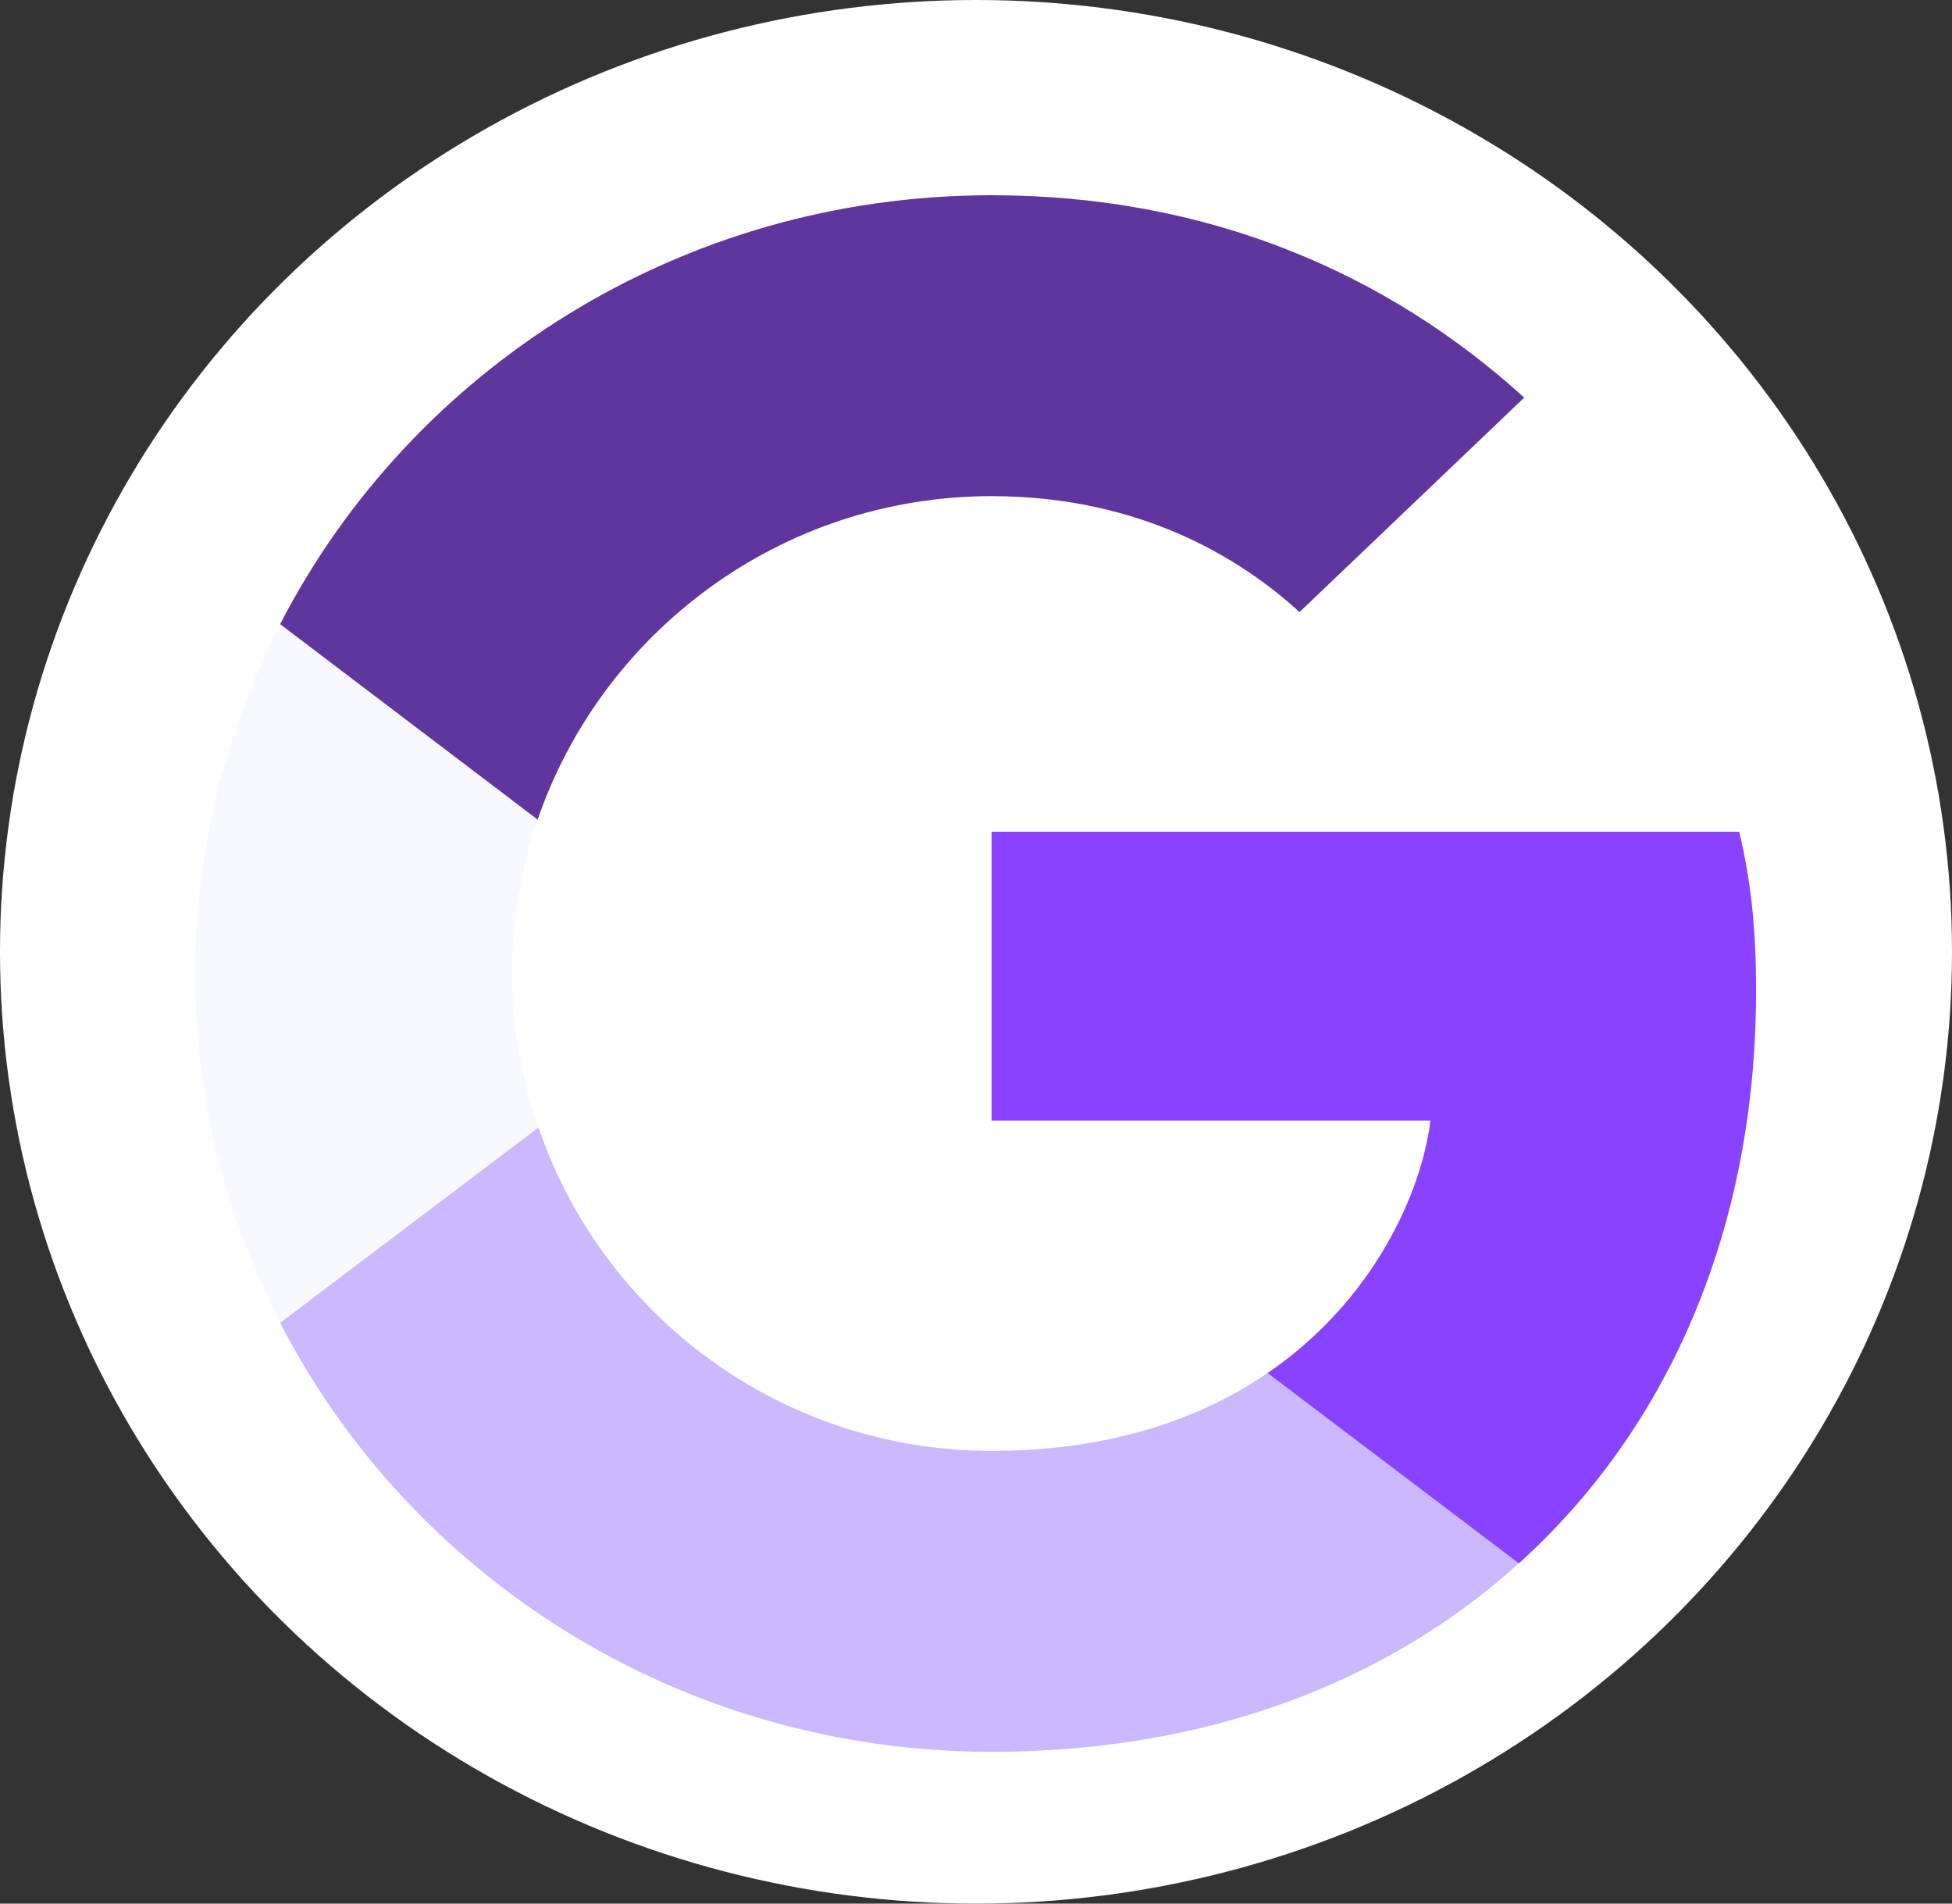 <svg width="40" height="39" viewBox="0 0 40 39" fill="none" xmlns="http://www.w3.org/2000/svg">
<rect x="0" y="0" width="40" height="39" fill="#333333" stroke="none"/>
<ellipse cx="20" cy="19.5" rx="20" ry="19.5" fill="white"/>
<g clip-path="url(#clip0_192_1139)">
<path d="M35.985 20.299C35.985 18.988 35.876 18.032 35.64 17.04H20.319V22.957H29.312C29.131 24.427 28.152 26.642 25.976 28.13L25.945 28.328L30.79 31.995L31.125 32.028C34.208 29.246 35.985 25.154 35.985 20.299Z" fill="#8943FF"/>
<path d="M20.319 35.89C24.725 35.89 28.424 34.473 31.125 32.028L25.976 28.13C24.598 29.069 22.748 29.725 20.319 29.725C16.003 29.725 12.341 26.943 11.035 23.099L10.844 23.114L5.807 26.924L5.741 27.102C8.424 32.311 13.936 35.89 20.319 35.89Z" fill="#CCB8FF"/>
<path d="M11.035 23.099C10.691 22.107 10.491 21.043 10.491 19.945C10.491 18.846 10.691 17.784 11.017 16.791L11.008 16.58L5.907 12.71L5.741 12.787C4.635 14.949 4 17.376 4 19.945C4 22.514 4.635 24.941 5.741 27.102L11.035 23.099Z" fill="#F8F8FF"/>
<path d="M20.319 10.165C23.383 10.165 25.45 11.459 26.629 12.54L31.234 8.146C28.406 5.577 24.725 4 20.319 4C13.936 4 8.424 7.579 5.741 12.787L11.017 16.791C12.341 12.947 16.003 10.165 20.319 10.165Z" fill="#60359E"/>
</g>
<defs>
<clipPath id="clip0_192_1139">
<rect width="32" height="32" fill="white" transform="translate(4 4)"/>
</clipPath>
</defs>
</svg>
